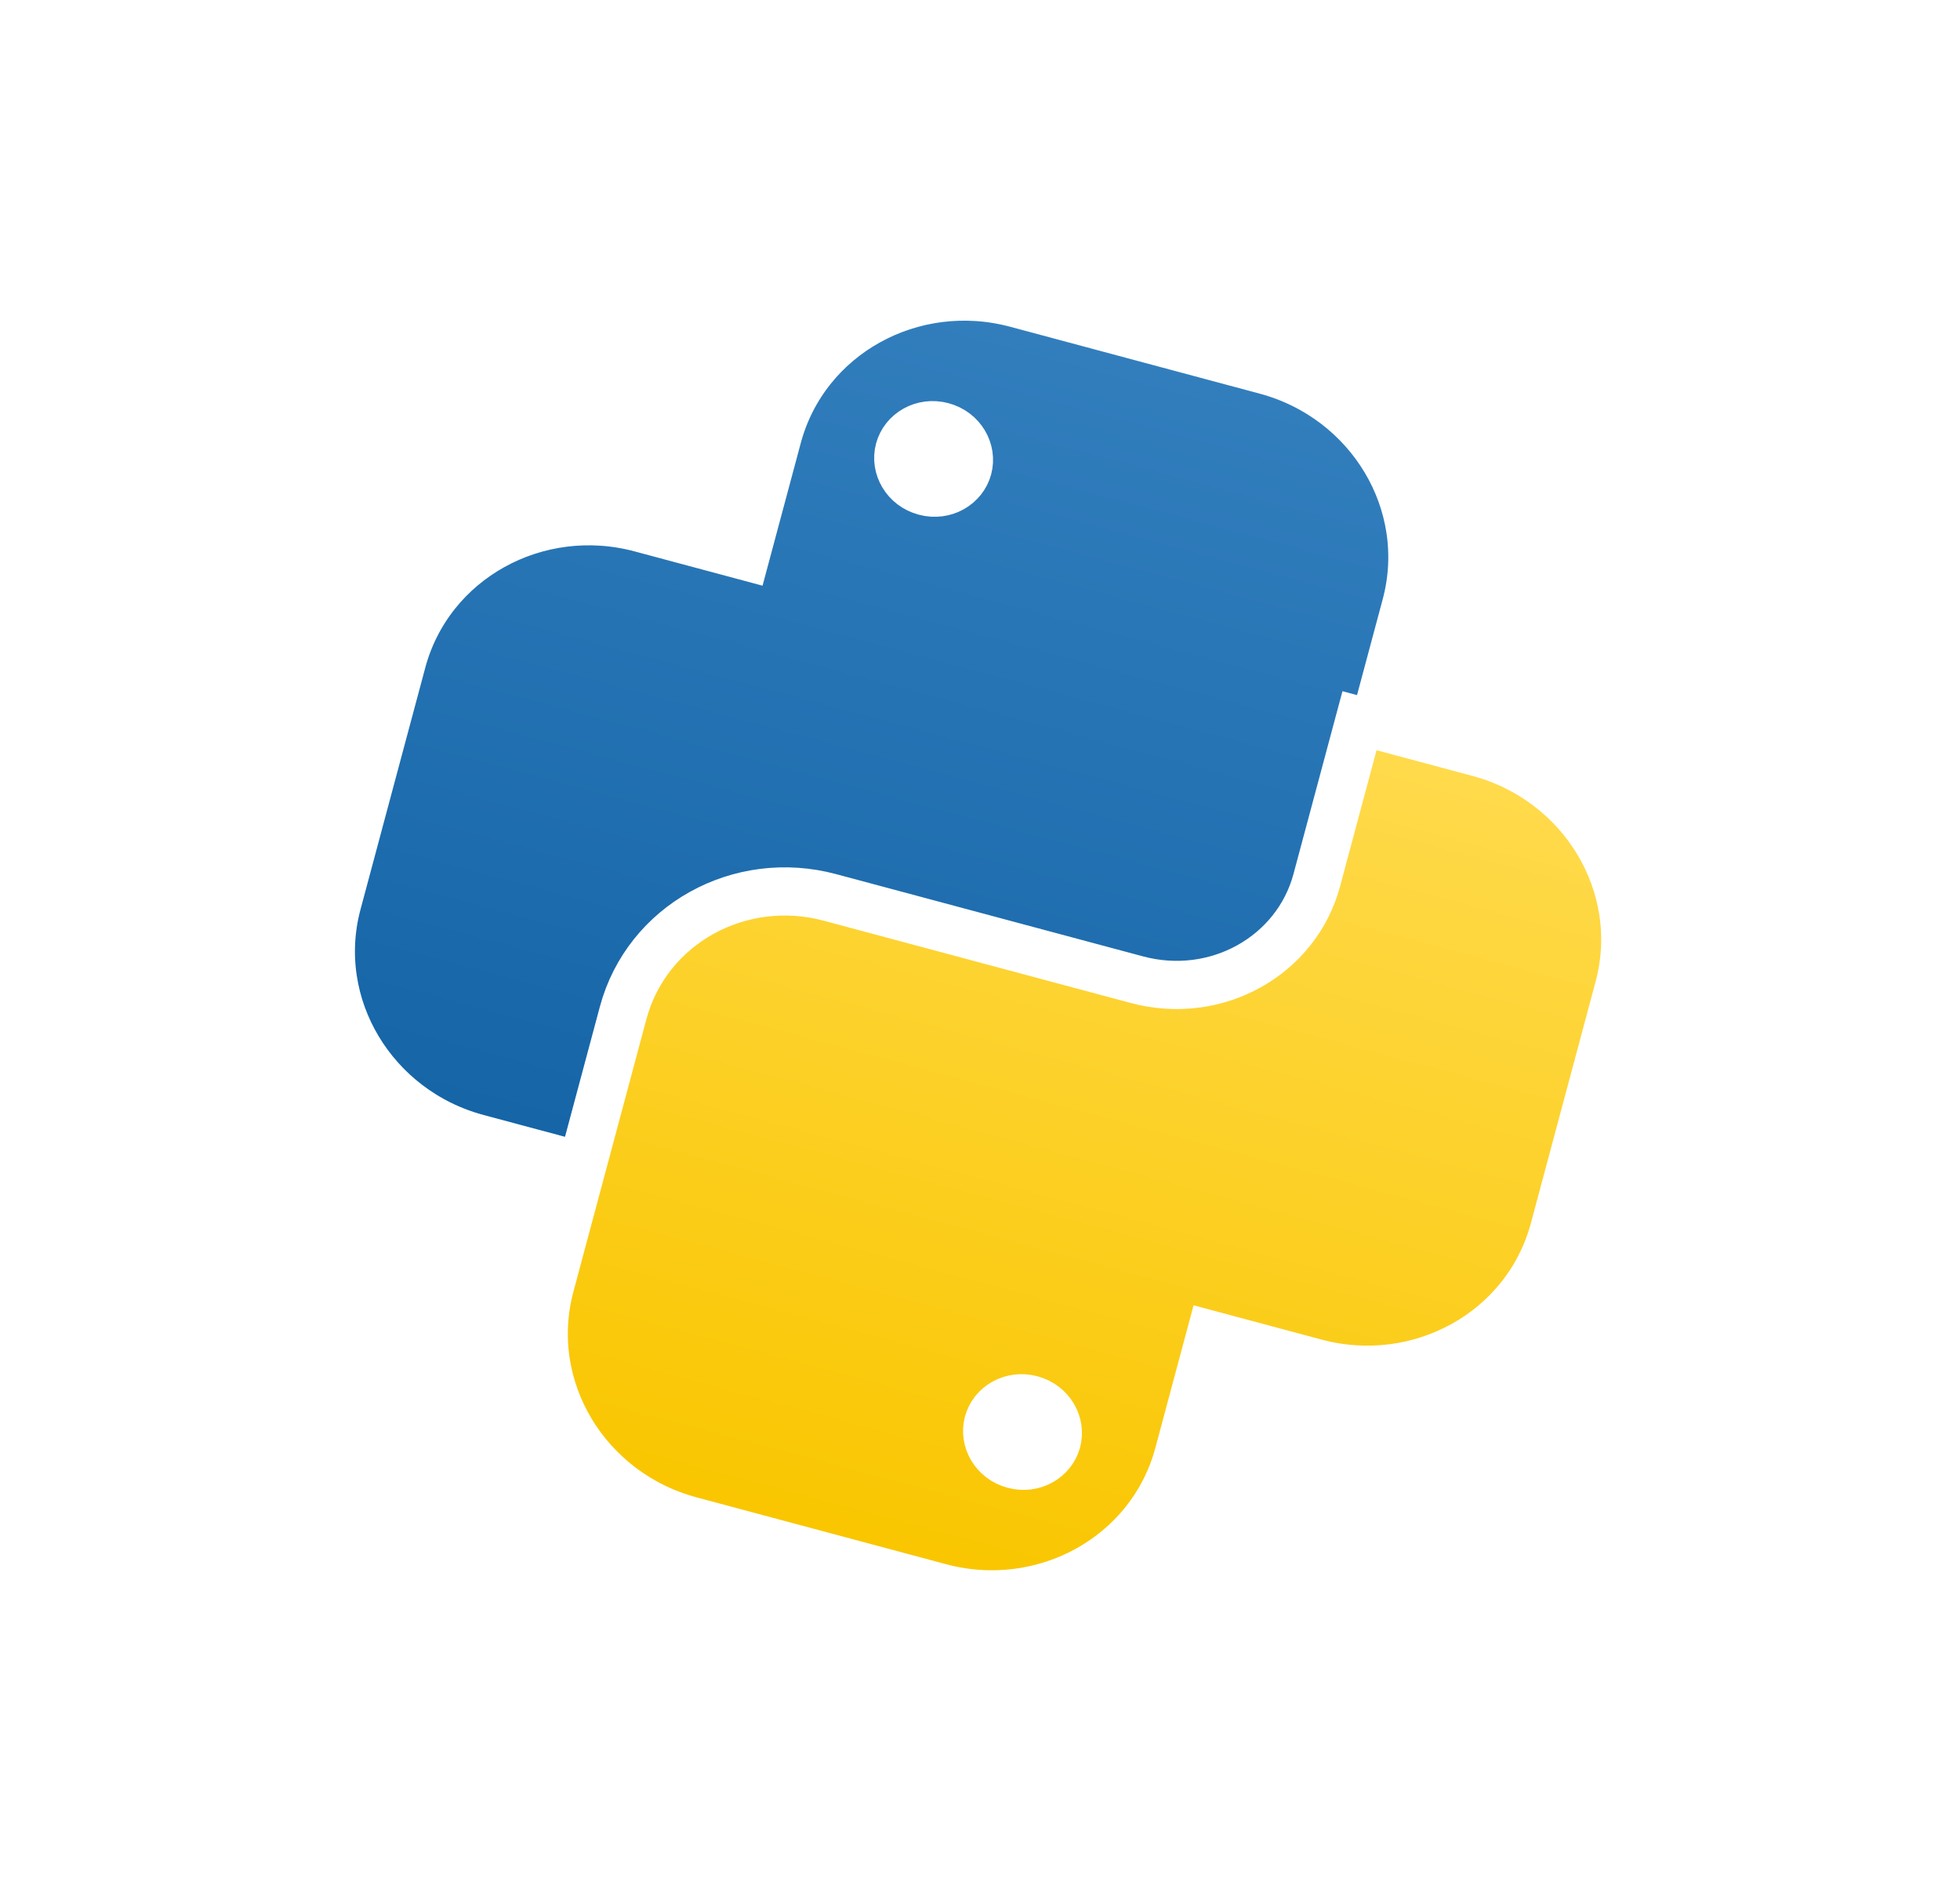 <svg width="122" height="118" viewBox="0 0 122 118" fill="none" xmlns="http://www.w3.org/2000/svg">
<g filter="url(#filter0_d_419_816)">
<path d="M78.791 23.048C85.263 24.782 89.225 31.301 87.516 37.679L82.972 54.64C81.491 60.167 75.698 63.332 70.105 61.834L50.996 56.714C46.035 55.385 41.054 58.211 39.797 62.902L37.137 72.83L29.717 70.842C23.245 69.108 19.282 62.589 20.991 56.21L25.019 41.177C26.728 34.798 33.42 31.134 39.892 32.868L46.404 34.613L48.392 27.196C50.101 20.817 56.793 17.153 63.265 18.887L78.791 23.048ZM58.654 26.542C57.431 26.214 56.266 26.919 55.979 27.991C55.692 29.062 56.349 30.254 57.571 30.582C58.794 30.909 59.959 30.206 60.246 29.134C60.533 28.062 59.877 26.869 58.654 26.542Z" fill="url(#paint0_linear_419_816)" stroke="white" stroke-width="3"/>
<path d="M92.043 46.842C98.514 48.577 102.477 55.096 100.768 61.474L96.74 76.507C95.03 82.886 88.34 86.551 81.867 84.817L75.354 83.072L73.367 90.488C71.657 96.867 64.966 100.531 58.494 98.797L42.968 94.637C36.496 92.902 32.533 86.383 34.242 80.005L38.786 63.044C40.268 57.517 46.061 54.352 51.654 55.85L70.762 60.97C75.723 62.3 80.704 59.474 81.961 54.783L84.622 44.854L92.043 46.842ZM64.187 87.102C62.964 86.775 61.799 87.479 61.512 88.551C61.225 89.623 61.881 90.815 63.104 91.143C64.327 91.471 65.493 90.767 65.78 89.695C66.068 88.623 65.41 87.43 64.187 87.102Z" fill="url(#paint1_linear_419_816)" stroke="white" stroke-width="3"/>
</g>
<defs>
<filter id="filter0_d_419_816" x="15.092" y="12.959" width="91.576" height="91.768" filterUnits="userSpaceOnUse" color-interpolation-filters="sRGB">
<feFlood flood-opacity="0" result="BackgroundImageFix"/>
<feColorMatrix in="SourceAlpha" type="matrix" values="0 0 0 0 0 0 0 0 0 0 0 0 0 0 0 0 0 0 127 0" result="hardAlpha"/>
<feOffset/>
<feGaussianBlur stdDeviation="2"/>
<feComposite in2="hardAlpha" operator="out"/>
<feColorMatrix type="matrix" values="0 0 0 0 0 0 0 0 0 0 0 0 0 0 0 0 0 0 0.25 0"/>
<feBlend mode="normal" in2="BackgroundImageFix" result="effect1_dropShadow_419_816"/>
<feBlend mode="normal" in="SourceGraphic" in2="effect1_dropShadow_419_816" result="shape"/>
</filter>
<linearGradient id="paint0_linear_419_816" x1="61.484" y1="19.963" x2="47.024" y2="73.927" gradientUnits="userSpaceOnUse">
<stop stop-color="#327EBD"/>
<stop offset="1" stop-color="#1565A7"/>
</linearGradient>
<linearGradient id="paint1_linear_419_816" x1="74.735" y1="43.758" x2="60.275" y2="97.722" gradientUnits="userSpaceOnUse">
<stop stop-color="#FFDA4B"/>
<stop offset="1" stop-color="#F9C600"/>
</linearGradient>
</defs>
</svg>
